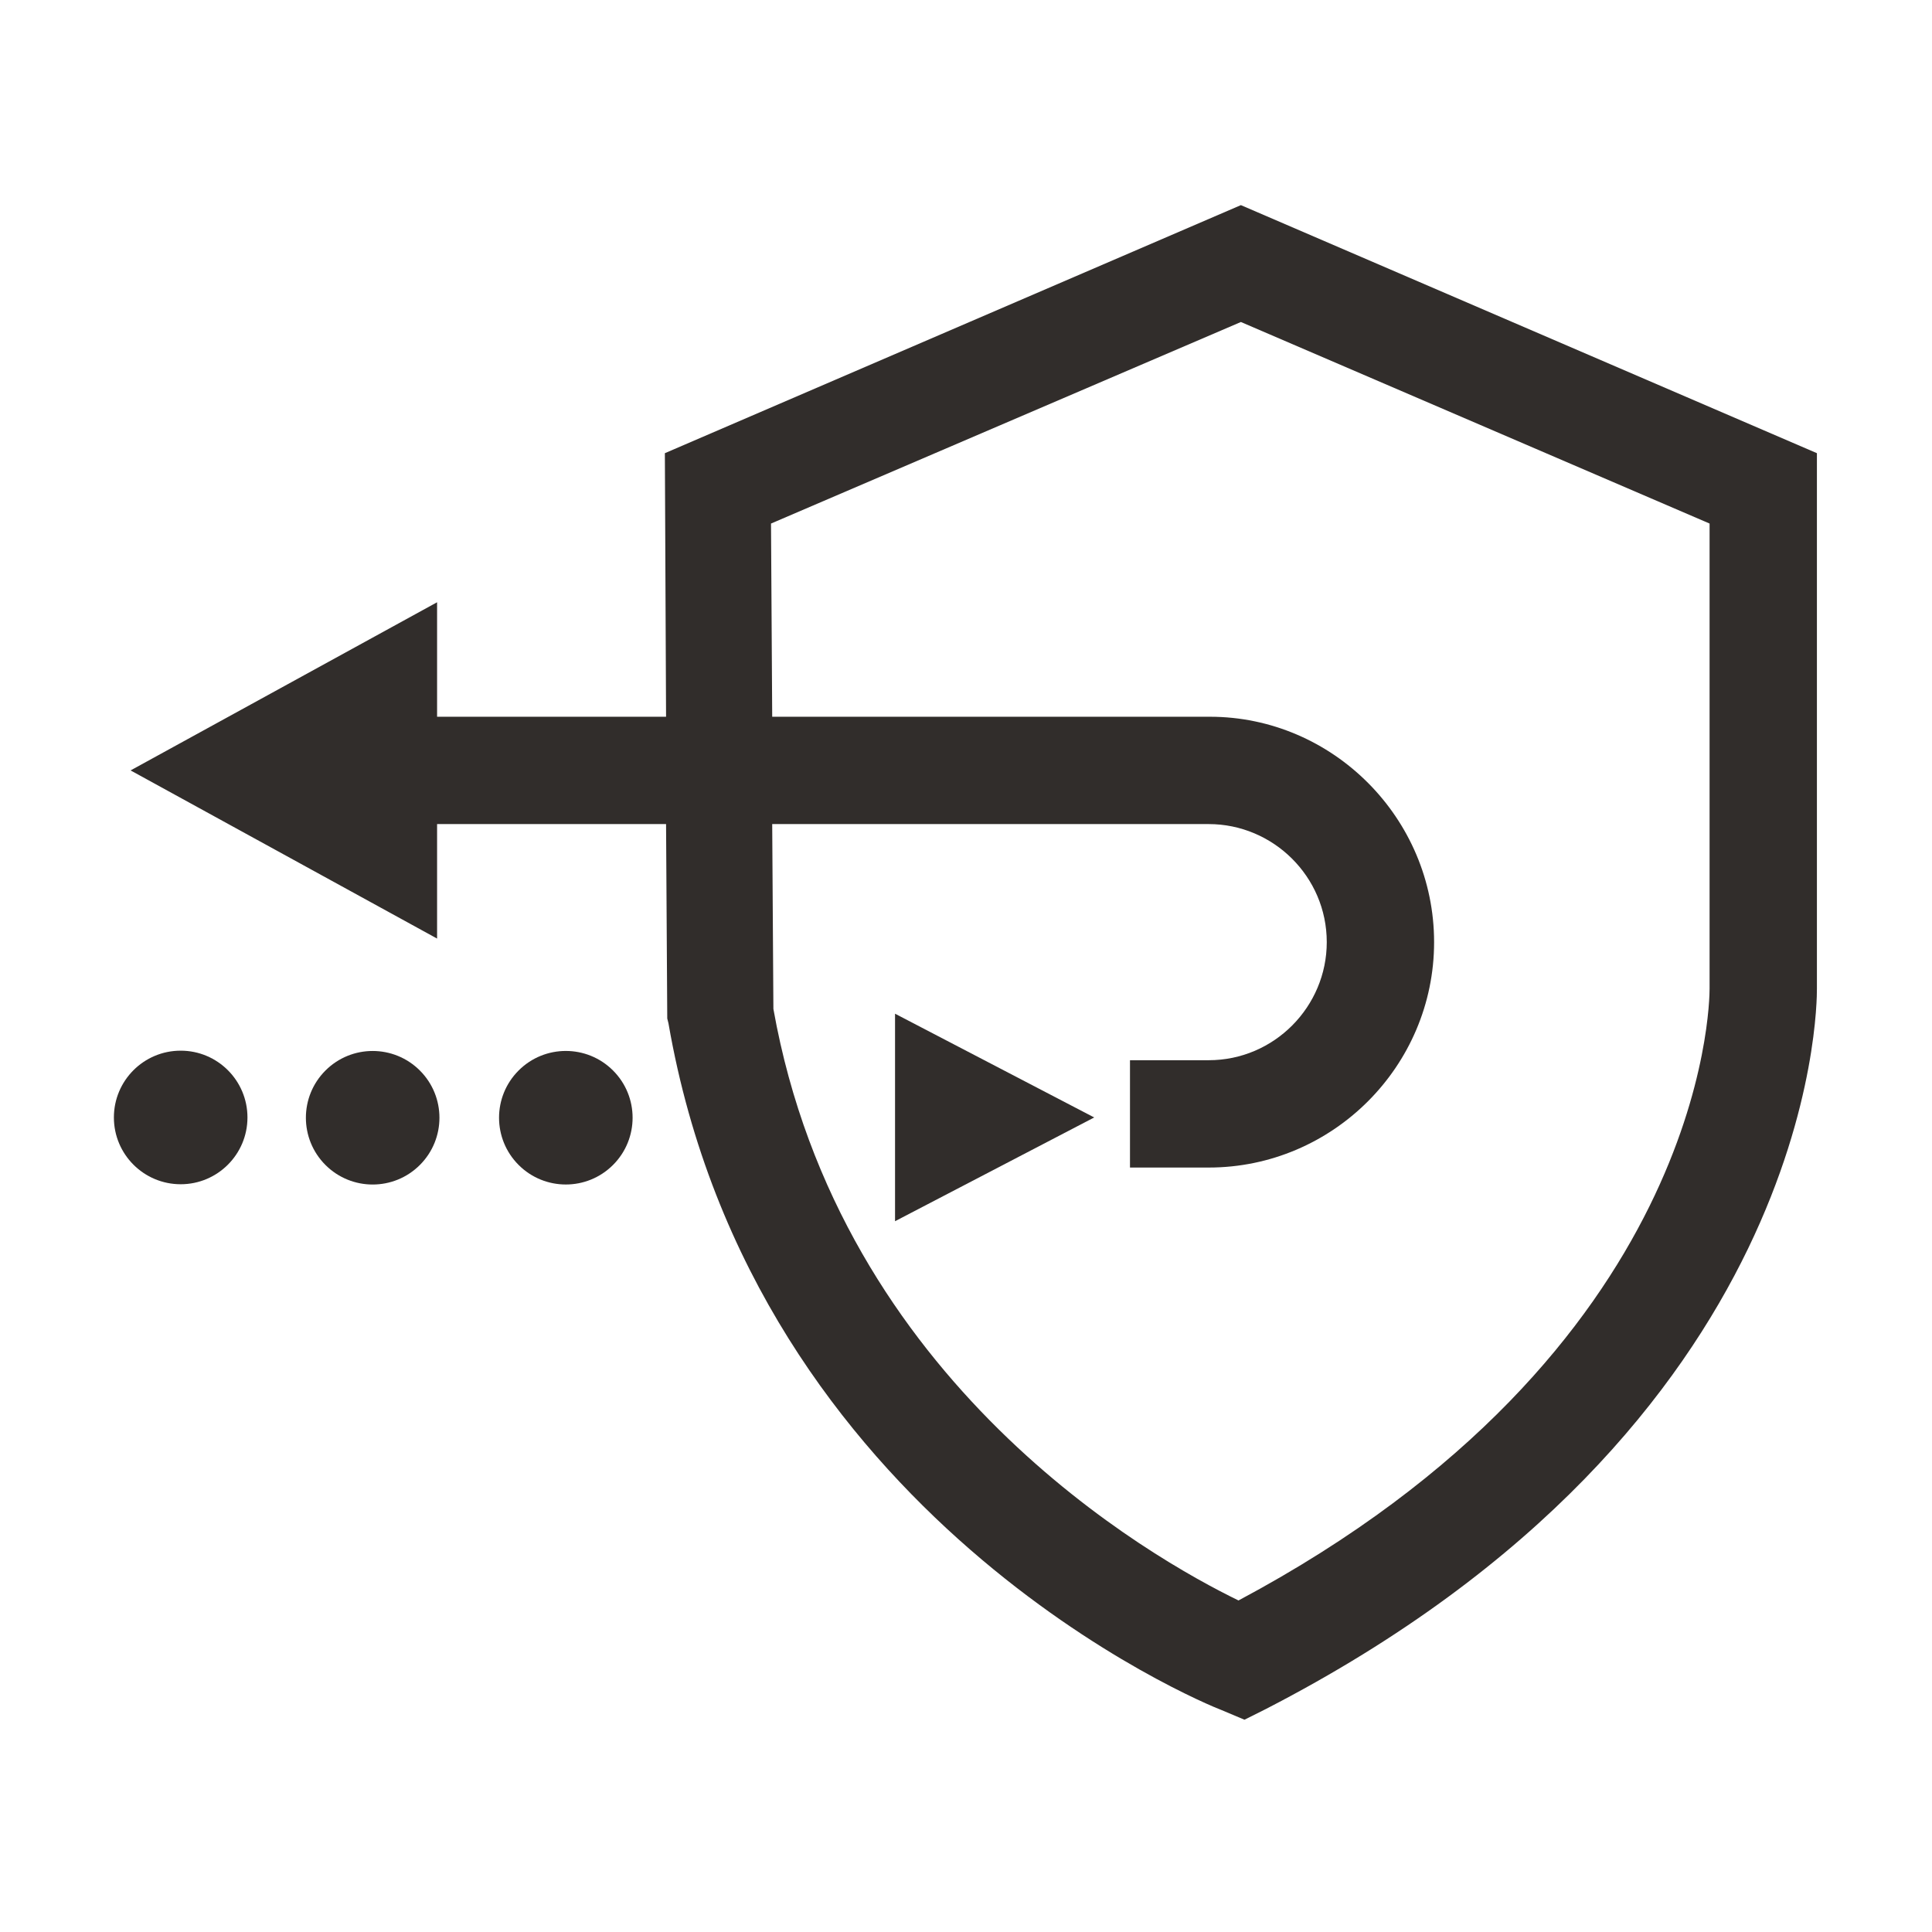 <svg xmlns="http://www.w3.org/2000/svg" xmlns:xlink="http://www.w3.org/1999/xlink" x="0" y="0" width="20px" height="20px" viewBox="0 0 161.9 162" xml:space="preserve">
<g>
<path fill="#312D2B" d="M152.3,82.9V38L104,17.2L55.7,38l0.1,22.1H36.6v-9.6L10.9,64.6l25.7,14.1v-9.6h19.2l0.1,16.3l0.1,0.4   c7.2,41.5,44.8,57,46.4,57.6l1.9,0.8l1.8-0.9C152.3,119.5,152.3,84.3,152.3,82.9z M143.3,82.9c0,1.2-0.3,30.4-39.5,51.3   c-7.2-3.5-33.4-18.2-39-49.6l-0.1-15.5h12.6l24,0c5.4,0,9.9,4.4,9.9,9.9c0,5.4-4.4,9.9-9.9,9.9h-6.6v9h6.6   c10.4,0,18.9-8.5,18.9-18.9s-8.5-18.9-18.8-18.9l-24,0H64.7l-0.1-16.2L104,27l39.3,16.9V82.9z"></path>
<ellipse transform="matrix(0.707 -0.707 0.707 0.707 -52.363 60.988)" fill="#312D2B" cx="47.4" cy="93.7" rx="5.6" ry="5.6"></ellipse>
<ellipse transform="matrix(0.707 -0.707 0.707 0.707 -57.106 49.537)" fill="#312D2B" cx="31.2" cy="93.7" rx="5.6" ry="5.6"></ellipse>
<circle fill="#312D2B" cx="15.1" cy="93.7" r="5.6"></circle>
<polygon fill="#312D2B" points="75,102.4 91.7,93.7 75,85  "></polygon>
</g>
</svg>